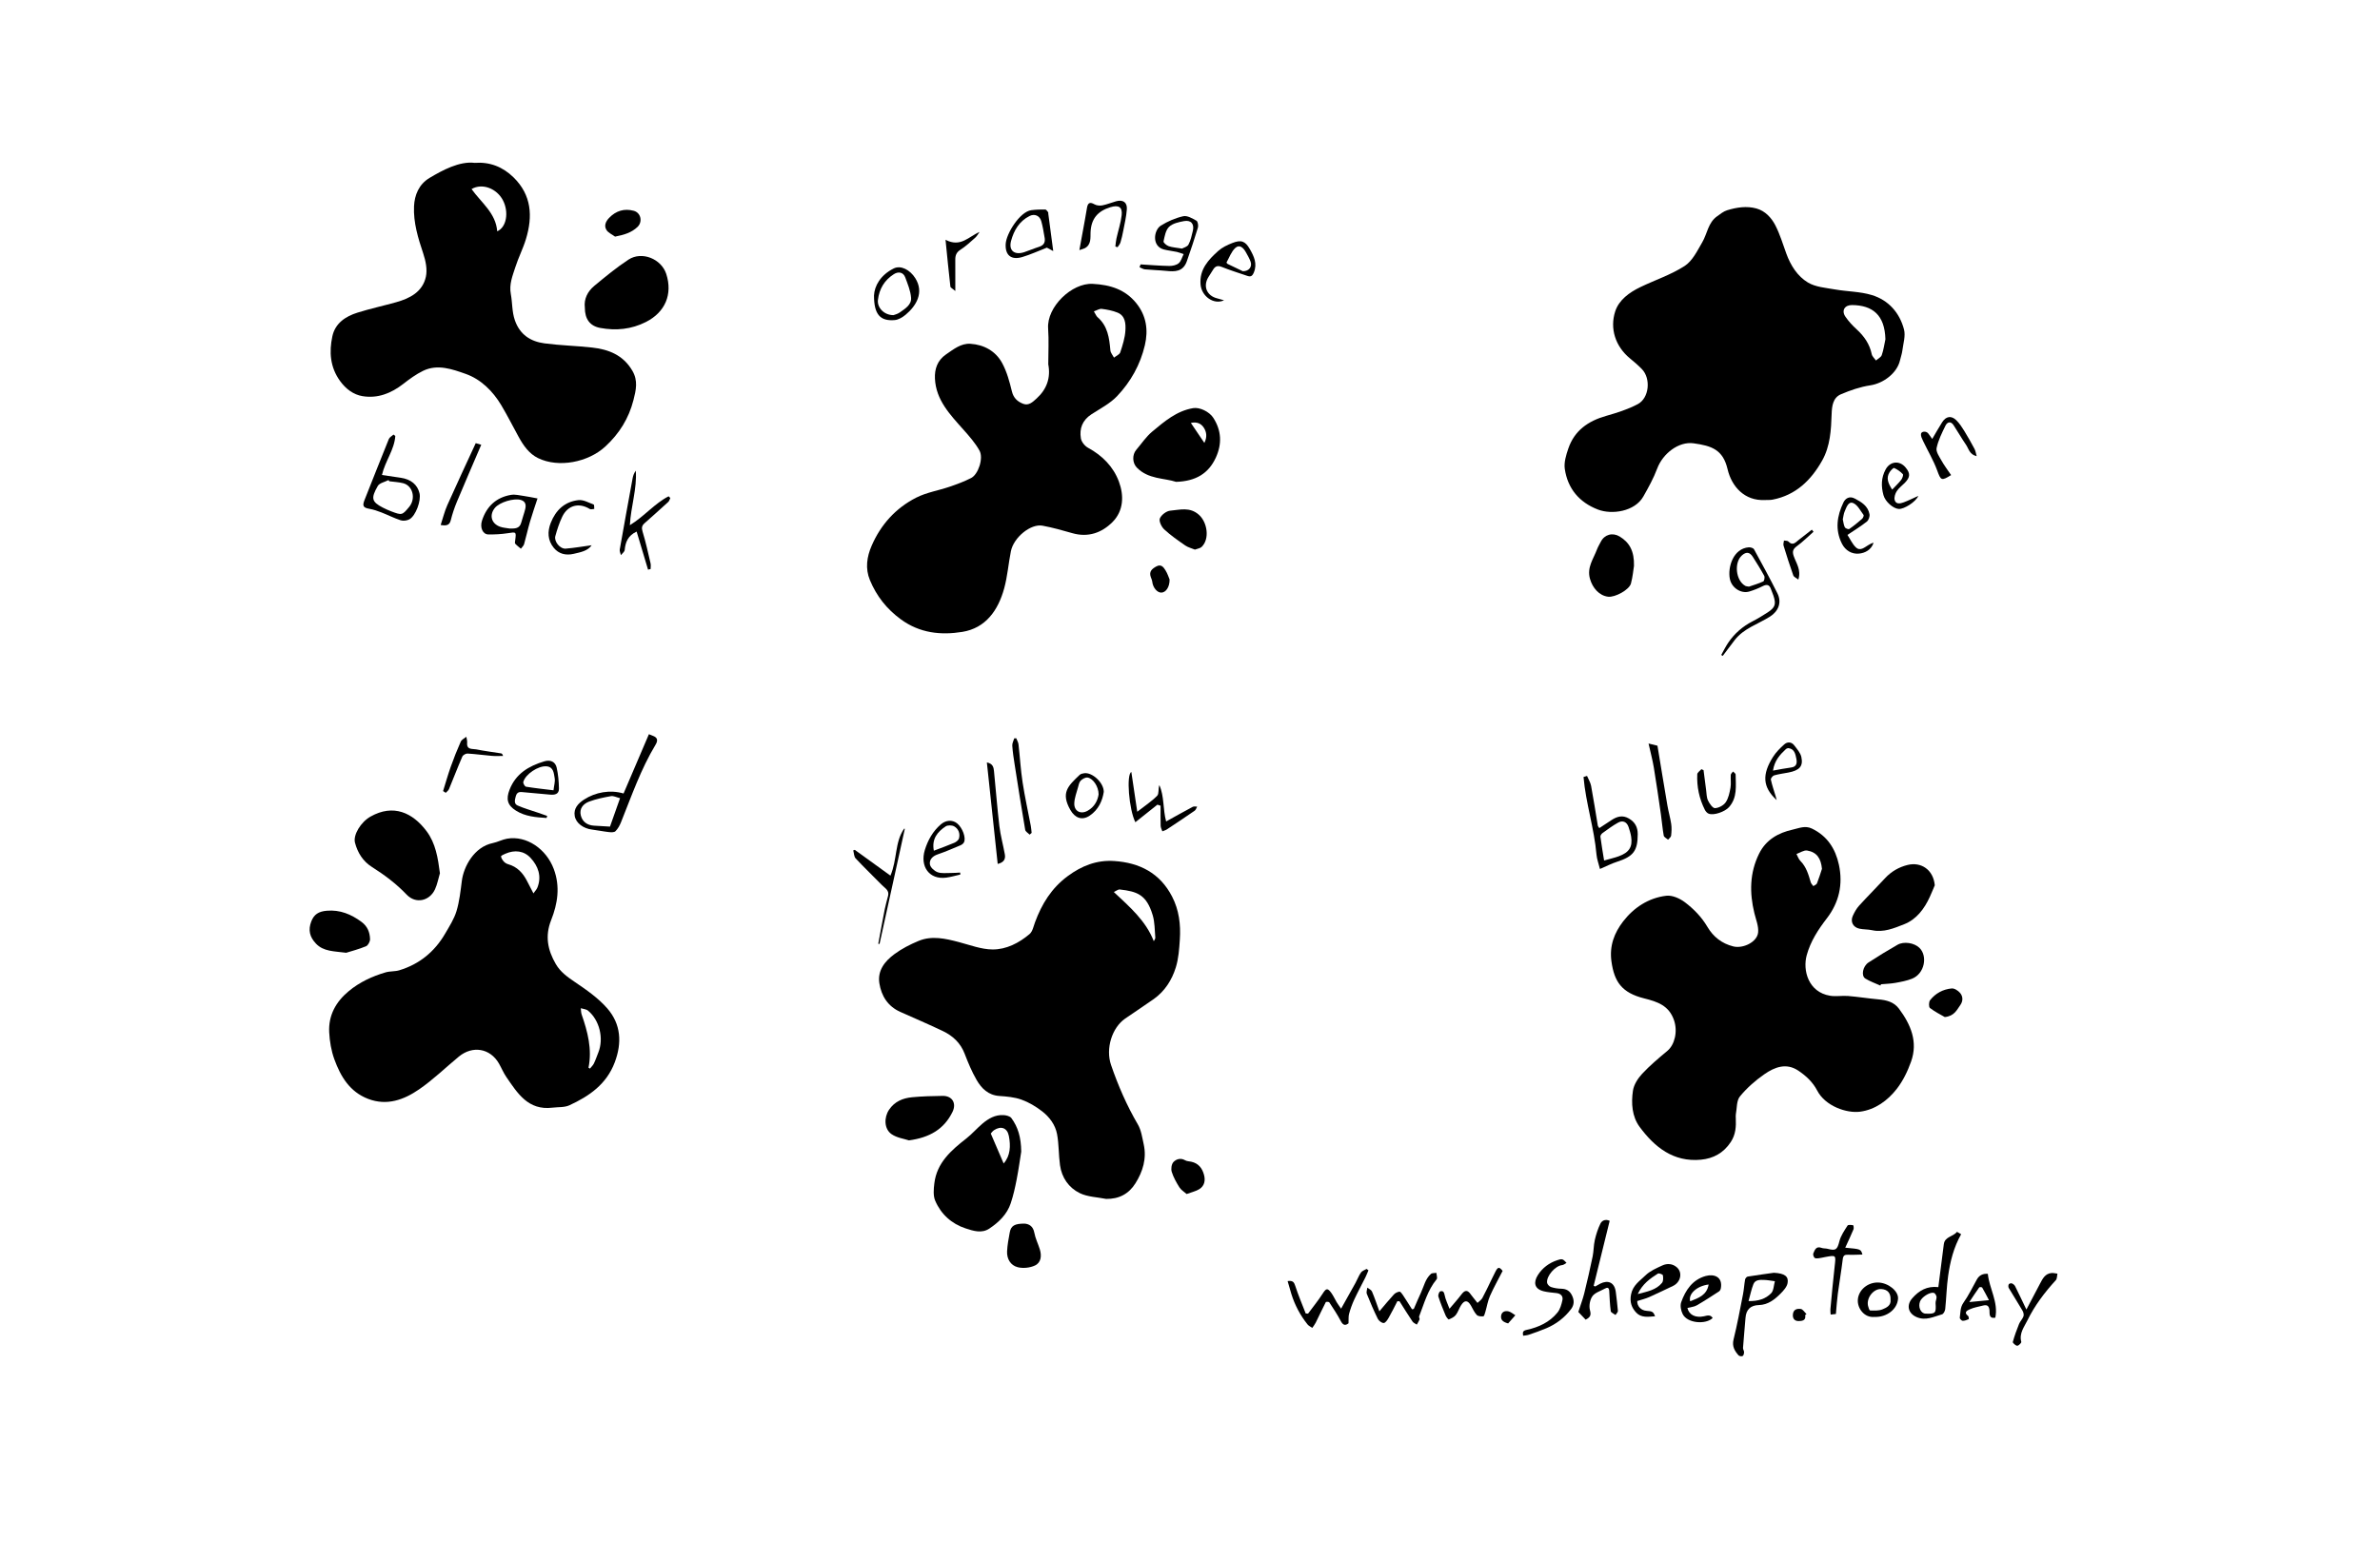 <?xml version="1.0" encoding="utf-8"?>
<!-- Generator: Adobe Illustrator 16.0.0, SVG Export Plug-In . SVG Version: 6.00 Build 0)  -->
<!DOCTYPE svg PUBLIC "-//W3C//DTD SVG 1.1//EN" "http://www.w3.org/Graphics/SVG/1.1/DTD/svg11.dtd">
<svg version="1.1" id="Layer_1" xmlns="http://www.w3.org/2000/svg" xmlns:xlink="http://www.w3.org/1999/xlink" x="0px" y="0px"
	 width="1280px" height="840px" viewBox="0 0 1280 840" enable-background="new 0 0 1280 840" xml:space="preserve">
<path fill-rule="evenodd" clip-rule="evenodd" d="M949.21,268.962c-10.96,0.551-17.902-7.241-20.101-16.605
	c-2.484-10.58-8.61-12.552-18.215-13.899c-8.16-1.146-16.627,5.581-19.617,13.552c-1.958,5.222-4.707,10.188-7.469,15.059
	c-4.604,8.113-16.91,9.896-24.406,7.017c-10.057-3.863-16.275-11.264-17.835-21.868c-0.515-3.484,0.703-7.432,1.883-10.913
	c3.305-9.744,10.716-14.868,20.35-17.604c5.812-1.648,11.701-3.508,17.007-6.314c6.194-3.276,7.136-13.778,2.252-18.825
	c-1.984-2.051-4.174-3.926-6.386-5.736c-7.973-6.519-10.977-16.203-7.976-25.377c2.01-6.144,7.598-10.17,13.478-13.009
	c7.952-3.838,16.529-6.644,23.868-11.391c4.19-2.711,6.808-8.194,9.49-12.805c2.677-4.599,3.108-10.493,7.913-13.883
	c1.731-1.22,3.47-2.672,5.433-3.271c5.124-1.563,10.503-2.403,15.729-0.959c4.719,1.304,8.104,4.971,10.236,9.14
	c2.455,4.796,4.021,10.056,5.871,15.152c2.312,6.361,5.975,12.141,11.582,15.519c4.123,2.484,9.615,2.863,14.574,3.741
	c6.577,1.164,13.471,1.094,19.79,3.011c8.977,2.725,14.964,9.473,17.341,18.517c0.913,3.469-0.412,7.559-0.883,11.346
	c-0.222,1.779-0.862,3.501-1.266,5.261c-1.578,6.872-8.879,12.385-16.021,13.46c-5.388,0.81-10.732,2.659-15.771,4.809
	c-4.283,1.828-4.833,6.354-4.971,10.502c-0.288,8.685-0.743,17.388-5.099,25.136c-5.949,10.586-14.162,18.6-26.64,21.026
	C952.008,269.013,950.592,268.901,949.21,268.962z M1014.002,182.494c-0.345-13.044-6.849-18.31-17.997-18.404
	c-3.958-0.033-5.742,3.011-3.499,6.277c1.692,2.464,3.78,4.728,5.996,6.749c4.061,3.703,7.008,7.93,8.15,13.41
	c0.256,1.231,1.496,2.259,2.286,3.38c1.071-0.957,2.687-1.723,3.104-2.911C1013.007,188.271,1013.387,185.341,1014.002,182.494z"/>
<path fill-rule="evenodd" clip-rule="evenodd" d="M933.54,601.525c0.187,4.485-0.033,8.711-2.704,12.769
	c-3.898,5.921-9.379,8.869-16.067,9.503c-14.796,1.394-24.929-6.77-32.983-17.699c-4.076-5.528-4.566-12.727-3.559-19.431
	c0.485-3.228,2.643-6.6,4.94-9.068c4.155-4.456,8.868-8.42,13.563-12.332c3.92-3.268,5.684-10.357,3.582-16.5
	c-2.706-7.909-8.921-9.955-16.005-11.725c-12.146-3.036-16.104-8.974-17.637-19.824c-1.203-8.506,1.596-15.504,6.231-21.536
	c5.726-7.448,13.698-12.73,23.283-13.863c3.184-0.375,7.242,1.436,9.96,3.491c4.769,3.607,8.997,7.931,12.14,13.263
	c3.125,5.304,7.728,8.98,13.94,10.508c5.236,1.286,12.787-2.347,13.318-7.504c0.345-3.384-1.191-6.985-2.028-10.455
	c-2.642-10.927-2.547-21.612,2.541-31.919c3.74-7.567,10.367-11.238,18.158-12.979c3.281-0.732,6.596-2.288,10.222-0.553
	c8.299,3.967,12.698,10.869,14.549,19.434c2.276,10.511,0.135,20.284-6.479,28.869c-4.657,6.045-8.753,12.31-10.815,19.797
	c-2.258,8.204,0.861,19.896,12.539,21.837c3.165,0.528,6.512-0.133,9.742,0.137c5.43,0.454,10.822,1.322,16.25,1.813
	c4.336,0.39,8.345,1.352,11.09,5.038c6.349,8.525,10.294,17.803,6.488,28.459c-1.836,5.144-4.321,10.322-7.648,14.605
	c-4.934,6.354-11.608,11.219-19.734,12.316c-7.201,0.974-18.736-2.944-23.113-11.382c-2.352-4.53-6.019-7.944-10.186-10.719
	c-6.425-4.283-12.647-1.885-18.062,1.852c-4.9,3.379-9.533,7.457-13.297,12.039c-1.879,2.29-1.571,6.39-2.204,9.682
	C933.431,600.117,933.54,600.833,933.54,601.525z M979.876,467.347c-0.534-5.649-2.757-8.946-7.938-9.849
	c-1.761-0.308-3.835,1.185-5.765,1.855c0.673,1.241,1.104,2.722,2.06,3.682c3.224,3.235,4.393,7.378,5.617,11.55
	c0.221,0.752,0.916,1.367,1.393,2.044c0.67-0.478,1.688-0.815,1.944-1.459C978.214,472.615,979.002,469.962,979.876,467.347z"/>
<path fill-rule="evenodd" clip-rule="evenodd" d="M594.9,644.89c-4.764-0.965-9.961-1.048-14.189-3.111
	c-5.884-2.871-9.684-8.282-10.621-15.012c-0.77-5.528-0.571-11.21-1.58-16.68c-0.926-5.006-4.049-9.219-8.028-12.302
	c-3.327-2.58-7.116-4.852-11.056-6.271c-3.75-1.354-7.939-1.718-11.972-1.997c-5.971-0.414-9.607-4.076-12.257-8.679
	c-2.563-4.45-4.566-9.264-6.41-14.075c-2.225-5.801-6.38-9.623-11.736-12.177c-7.536-3.592-15.216-6.88-22.842-10.279
	c-6.708-2.99-10.193-8.549-11.276-15.419c-1.083-6.886,2.991-11.89,8.069-15.646c3.926-2.906,8.422-5.211,12.95-7.095
	c7.21-3.003,14.497-1.303,21.727,0.597c5.983,1.575,12.037,3.916,18.077,3.969c7.405,0.065,14.254-3.453,19.962-8.287
	c1.617-1.369,2.123-4.149,2.937-6.354c3.636-9.841,8.857-18.35,17.555-24.789c7.581-5.615,15.685-8.762,25.011-8.145
	c13.651,0.901,24.616,6.481,31.148,19.136c3.744,7.249,4.686,15.047,4.164,23.008c-0.329,5.071-0.679,10.303-2.172,15.104
	c-2.1,6.759-5.898,12.773-11.861,17.003c-5.074,3.6-10.302,6.986-15.416,10.533c-7.018,4.865-10.58,16.08-7.561,24.898
	c3.806,11.113,8.472,21.846,14.435,32.036c1.816,3.106,2.333,7.036,3.135,10.657c1.691,7.632-0.457,14.63-4.455,21.006
	C607.114,642.136,601.874,645,594.9,644.89z M620.523,506.262c0.277-0.605,0.87-1.279,0.816-1.896
	c-0.353-4.055-0.256-8.275-1.407-12.113c-3.323-11.083-8.354-12.731-17.684-13.806c-0.939-0.109-1.999,0.829-3.202,1.372
	C607.676,487.927,616.253,495.26,620.523,506.262z"/>
<path fill-rule="evenodd" clip-rule="evenodd" d="M563.775,195.945c0-6.431,0.367-12.886-0.079-19.287
	c-0.796-11.483,12.643-24.566,23.989-23.971c9.434,0.493,17.499,3.005,23.487,10.473c5.335,6.653,6.474,14.344,4.559,22.51
	c-2.457,10.493-7.628,19.715-14.938,27.414c-3.815,4.02-9.09,6.696-13.832,9.787c-4.788,3.122-6.539,7.63-5.648,12.93
	c0.318,1.889,2.125,4.129,3.868,5.073c7.712,4.174,13.605,10.178,16.593,18.205c2.795,7.507,2.526,15.715-3.441,21.724
	c-5.72,5.758-13.093,8.445-21.574,6.001c-5.305-1.529-10.649-3.024-16.072-4.033c-6.349-1.182-15.507,6.283-17.004,13.711
	c-1.34,6.648-1.833,13.504-3.621,20.014c-3.223,11.733-9.897,21.362-22.543,23.403c-11.433,1.846-22.808,0.714-32.993-6.724
	c-7.689-5.614-13.103-12.548-16.668-21.11c-2.604-6.254-1.671-12.54,0.935-18.545c4.938-11.377,12.952-20.229,23.924-25.82
	c5.549-2.827,12.005-3.837,17.979-5.879c3.942-1.348,7.889-2.809,11.589-4.697c3.862-1.972,6.751-10.687,4.494-14.751
	c-2.261-4.066-5.452-7.676-8.568-11.188c-7.182-8.091-14.88-15.972-15.387-27.576c-0.218-4.969,1.202-9.709,5.977-12.981
	c4.084-2.797,8.074-6.029,13.108-5.703c7.254,0.47,13.535,3.893,17.046,10.334c2.549,4.675,3.987,10.06,5.264,15.289
	c0.881,3.601,3.07,5.521,6.065,6.659c2.999,1.136,5.121-0.962,7.188-2.833C562.948,209.412,565.168,203.242,563.775,195.945z
	 M588.306,167.48c0.968,1.583,1.286,2.535,1.938,3.097c5.507,4.745,6.352,11.209,6.937,17.872c0.12,1.353,1.271,2.616,1.947,3.92
	c1.168-0.942,2.987-1.671,3.378-2.868c1.258-3.824,2.533-7.791,2.756-11.762c0.201-3.588,0.008-7.868-4.25-9.596
	c-2.671-1.085-5.618-1.635-8.497-2.002C591.301,165.987,589.949,166.921,588.306,167.48z"/>
<path fill-rule="evenodd" clip-rule="evenodd" d="M297.135,595.802c-13.111,1.617-18.825-7.766-24.855-16.546
	c-1.53-2.226-2.563-4.787-3.91-7.146c-4.767-8.341-14.275-9.811-21.606-3.761c-7.12,5.875-13.783,12.4-21.357,17.604
	c-8.136,5.593-17.281,9.019-27.459,5.11c-9.862-3.787-14.756-12.03-18.109-21.219c-1.681-4.603-2.538-9.681-2.792-14.594
	c-0.471-9.098,3.612-16.415,10.541-22.146c5.838-4.828,12.596-7.971,19.811-10.079c2.359-0.689,5.005-0.407,7.354-1.116
	c10.843-3.288,19.045-10.03,24.701-19.797c2.256-3.895,4.784-7.805,6.063-12.046c1.583-5.253,2.168-10.834,2.875-16.313
	c0.983-7.629,6.6-18.221,16.64-20.271c2.632-0.539,5.103-1.921,7.74-2.368c10.418-1.773,20.989,5.497,25.038,16.269
	c3.576,9.515,2.099,18.716-1.395,27.539c-3.406,8.602-1.854,16.098,2.484,23.606c2.463,4.265,6.203,6.938,10.242,9.669
	c6.233,4.216,12.652,8.655,17.518,14.276c7.274,8.403,7.961,18.39,3.946,29c-4.465,11.806-13.745,18.153-24.385,23.058
	C303.561,595.76,300.182,595.422,297.135,595.802z M286.89,480.542c0.894-1.287,1.734-2.124,2.134-3.135
	c2.416-6.108,0.383-11.555-3.649-15.924c-3.601-3.903-8.567-4.458-13.579-2.27c-0.874,0.38-2.384,1.066-2.336,1.454
	c0.123,0.994,0.83,2.016,1.548,2.806c0.583,0.641,1.464,1.151,2.307,1.391c4.863,1.37,7.92,4.706,10.131,9.025
	C284.521,475.992,285.617,478.087,286.89,480.542z M316.503,574.304c0.262,0.16,0.522,0.321,0.783,0.482
	c0.718-0.907,1.625-1.723,2.116-2.738c0.924-1.916,1.605-3.95,2.396-5.931c3.006-7.521,0.675-17.327-5.544-22.494
	c-0.979-0.813-2.576-0.885-3.887-1.3c0.14,1.123,0.088,2.313,0.451,3.358C316.047,554.961,318.53,564.322,316.503,574.304z"/>
<path fill-rule="evenodd" clip-rule="evenodd" d="M255.293,87.606c8.063-0.602,15.026,2.068,20.879,7.785
	c9.771,9.544,10.393,21,6.699,33.175c-1.567,5.166-4.091,10.039-5.729,15.188c-1.479,4.646-3.411,9.099-2.407,14.471
	c0.866,4.625,0.56,9.415,2.18,14.073c2.691,7.737,8.439,11.394,15.914,12.391c8.439,1.126,17.001,1.304,25.473,2.236
	c8.992,0.989,16.823,3.995,21.797,12.496c3.141,5.369,1.956,10.4,0.606,15.713c-2.511,9.888-7.609,18.076-15.127,25.026
	c-9.184,8.49-25.103,11.662-36.194,6.255c-4.835-2.355-7.901-6.783-10.46-11.446c-3.111-5.666-6.021-11.45-9.328-16.999
	c-4.562-7.652-11.017-13.992-19.187-16.87c-7.089-2.497-15.073-5.406-22.831-1.65c-3.817,1.848-7.337,4.438-10.705,7.06
	c-6.504,5.066-13.766,7.925-21.914,6.576c-4.916-0.814-8.975-3.889-12.059-8.145c-5.354-7.388-5.953-15.62-4.153-24.028
	c1.502-7.024,7.053-10.718,13.482-12.737c6.868-2.156,13.931-3.682,20.87-5.623c7.417-2.074,14.156-5.582,15.942-13.654
	c0.861-3.885-0.079-8.543-1.387-12.457c-2.787-8.339-5.387-16.777-4.98-25.516c0.277-5.959,2.582-11.793,8.365-15.241
	C237.757,91.681,247.078,86.581,255.293,87.606z M253.609,101.696c5.289,7.386,13.077,12.953,13.792,22.708
	c5.008-2.116,6.38-10.239,3.116-16.61C267.248,101.419,259.398,98.308,253.609,101.696z"/>
<path fill-rule="evenodd" clip-rule="evenodd" d="M549.231,619.474c-0.612,3.788-1.377,9.409-2.458,14.972
	c-0.835,4.306-1.798,8.62-3.179,12.772c-1.988,5.969-6.359,10.168-11.458,13.596c-4.188,2.815-8.729,1.252-12.743-0.042
	c-7.547-2.435-13.295-7.613-16.425-14.914c-1.156-2.697-0.835-6.262-0.464-9.341c1.334-11.064,8.997-17.729,17.131-24.085
	c3.101-2.423,5.706-5.465,8.713-8.02c3.253-2.761,6.934-4.879,11.39-4.606c1.463,0.089,3.455,0.582,4.211,1.614
	C547.434,606.19,549.161,611.66,549.231,619.474z M539.771,625.822c3.628-4.11,3.863-9.412,2.799-14.828
	c-0.852-4.335-4.225-5.538-7.943-3.091c-0.827,0.546-1.424,1.442-1.774,1.811C535.25,615.3,537.518,620.577,539.771,625.822z"/>
<path fill-rule="evenodd" clip-rule="evenodd" d="M236.598,469.707c-0.857,2.885-1.394,5.919-2.636,8.625
	c-2.929,6.381-10.386,7.989-15.224,2.918c-5.584-5.858-11.899-10.605-18.669-14.883c-4.855-3.068-7.707-7.615-9.146-13.06
	c-1.111-4.204,3.129-11.137,8.371-14.087c12.272-6.912,22.638-2.077,30.088,7.828C234.337,453.64,235.519,461.502,236.598,469.707z"
	/>
<path fill-rule="evenodd" clip-rule="evenodd" d="M314.536,165.436c-0.558-4.591,1.459-8.668,5.118-11.699
	c5.941-4.922,11.925-9.875,18.364-14.091c7.17-4.694,17.665-0.412,20.296,7.691c3.553,10.943-0.569,20.609-10.913,25.85
	c-7.811,3.957-16.04,4.769-24.508,3.224C317.274,175.386,314.536,171.659,314.536,165.436z"/>
<path fill-rule="evenodd" clip-rule="evenodd" d="M632.515,259.186c-6.384-2.11-14.948-1.334-21.114-7.672
	c-2.426-2.49-2.575-6.904-0.284-9.582c2.817-3.291,5.267-7.026,8.548-9.763c6.551-5.465,13.127-11.139,22.019-12.638
	c3.528-0.594,8.727,1.909,10.861,5.233c4.402,6.854,4.708,14.004,1.378,21.313C650.002,254.685,643.125,258.847,632.515,259.186z
	 M640.468,227.486c2.481,3.674,4.779,7.079,7.255,10.749c1.565-3.105,1.247-5.854-0.343-8.254
	C645.951,227.821,643.717,226.768,640.468,227.486z"/>
<path fill-rule="evenodd" clip-rule="evenodd" d="M1040.553,476.182c-0.639,1.503-1.599,3.887-2.663,6.225
	c-2.944,6.471-7.22,12.153-13.811,14.742c-5.374,2.113-11.061,4.567-17.296,3.196c-2.196-0.486-4.535-0.335-6.735-0.808
	c-3.475-0.744-5.021-3.753-3.559-6.957c0.881-1.934,1.967-3.885,3.384-5.443c4.556-5.013,9.366-9.792,13.961-14.772
	c3.342-3.62,7.481-5.973,12.113-7.112C1033.18,463.476,1039.774,467.772,1040.553,476.182z"/>
<path fill-rule="evenodd" clip-rule="evenodd" d="M488.847,613.399c-2.53-0.849-6.454-1.341-9.342-3.333
	c-4.069-2.809-4.136-9.009-1.357-13.142c2.989-4.448,7.396-6.233,12.328-6.719c5.471-0.54,10.993-0.65,16.495-0.733
	c5.155-0.079,7.57,3.962,5.296,8.622C507.735,607.377,499.989,611.897,488.847,613.399z"/>
<path fill-rule="evenodd" clip-rule="evenodd" d="M878.782,304.372c-0.346,2.125-0.667,5.889-1.63,9.481
	c-0.923,3.428-8.564,7.566-12.288,7.118c-4.808-0.578-8.364-4.723-9.751-9.621c-1.731-6.125,1.814-10.623,3.709-15.667
	c0.555-1.479,1.391-2.853,2.111-4.267c2.013-3.946,6.354-5.119,10.148-2.824C876.431,291.827,878.98,296.552,878.782,304.372z"/>
<path fill-rule="evenodd" clip-rule="evenodd" d="M186.182,512.489c-6.617-0.871-12.164-0.634-16.234-4.906
	c-3.354-3.522-4.343-7.291-2.523-11.974c1.464-3.768,3.909-5.344,8.297-5.728c7.146-0.62,13.129,1.885,18.727,6.012
	c3.192,2.353,4.466,5.607,4.567,9.262c0.034,1.3-1.063,3.367-2.167,3.827C193.044,510.569,189.008,511.601,186.182,512.489z"/>
<path fill-rule="evenodd" clip-rule="evenodd" d="M1011.304,530.131c-2.715-1.233-5.593-2.21-8.101-3.776
	c-2.37-1.483-1.392-6.615,1.713-8.643c5.1-3.328,10.305-6.505,15.595-9.525c3.417-1.954,8.983-1.05,11.765,1.627
	c4.565,4.396,2.848,13.959-3.999,16.643c-2.807,1.1-5.854,1.677-8.844,2.211c-2.566,0.459-5.206,0.521-7.813,0.76
	C1011.514,529.662,1011.408,529.897,1011.304,530.131z"/>
<path fill-rule="evenodd" clip-rule="evenodd" d="M335.362,426.812c4.509-10.55,9.05-21.175,13.63-31.886
	c0.86,0.345,1.445,0.599,2.043,0.82c2.608,0.957,2.966,2.453,1.525,4.843c-7.905,13.116-12.891,27.544-18.563,41.664
	c-0.705,1.752-1.675,3.544-2.987,4.85c-0.691,0.689-2.411,0.596-3.624,0.461c-3.027-0.336-6.02-0.979-9.044-1.347
	c-4.458-0.543-8.594-3.356-9.253-7.332c-0.662-3.999,1.766-6.694,5.076-8.832C320.259,426.11,328.098,424.684,335.362,426.812z
	 M333.472,429.342c-1.927-0.471-3.5-1.343-4.877-1.102c-3.971,0.703-7.984,1.528-11.748,2.929c-3.182,1.184-5.431,3.809-4.458,7.536
	c0.874,3.336,3.432,5.163,6.948,5.407c2.714,0.19,5.431,0.324,8.724,0.516C329.756,439.839,331.477,434.977,333.472,429.342z"/>
<path fill-rule="evenodd" clip-rule="evenodd" d="M642.638,295.633c-1.763-0.733-3.693-1.186-5.209-2.236
	c-3.9-2.704-7.842-5.433-11.307-8.647c-1.464-1.361-2.933-4.447-2.331-5.883c0.797-1.903,3.531-3.999,5.589-4.174
	c5.171-0.44,10.51-2.169,15.427,2.22c4.561,4.072,5.88,13.044,1.44,17.283C645.45,294.956,644.055,295.093,642.638,295.633z"/>
<path fill-rule="evenodd" clip-rule="evenodd" d="M551.136,658.18c2.116,0.225,4.466,1.18,5.147,4.935
	c0.555,3.048,2.026,5.919,2.95,8.909c1.074,3.475,0.701,7.146-2.652,8.696c-2.698,1.247-6.396,1.637-9.261,0.899
	c-3.846-0.992-5.903-4.497-5.694-8.613c0.172-3.367,0.805-6.726,1.422-10.055C543.719,659.332,545.604,658.136,551.136,658.18z"/>
<path fill-rule="evenodd" clip-rule="evenodd" d="M212.595,234.521c-0.497,7.442-5.456,13.468-7.175,20.976
	c3.484,0.514,6.807,1,10.127,1.494c5.47,0.813,8.937,3.672,10.063,8.292c0.971,3.981-2.01,12.19-5.452,14.066
	c-1.297,0.706-3.294,0.958-4.678,0.51c-3.536-1.146-6.878-2.878-10.355-4.227c-2.082-0.807-4.235-1.547-6.424-1.933
	c-3.342-0.589-3.933-1.535-2.643-4.768c4.351-10.915,8.625-21.861,13.048-32.748c0.401-0.989,1.662-1.63,2.523-2.433
	C211.952,234.008,212.273,234.265,212.595,234.521z M209.405,258.874c-0.159-0.213-0.317-0.425-0.477-0.637
	c-1.97,1.028-4.828,1.547-5.756,3.171c-3.75,6.563-3.346,8.486,2.667,11.596c1.495,0.773,3.04,1.47,4.614,2.064
	c5.708,2.156,5.881,2.091,9.618-2.425c3.687-4.456,1.96-11.427-3.273-12.737C214.397,259.303,211.873,259.202,209.405,258.874z"/>
<path fill-rule="evenodd" clip-rule="evenodd" d="M860.479,467.419c-0.704-2.855-1.645-5.276-1.859-7.766
	c-1.222-14.07-5.762-27.657-6.978-41.721c0.63-0.189,1.263-0.376,1.895-0.566c0.748,1.789,1.839,3.514,2.187,5.376
	c1.33,7.115,2.416,14.274,3.614,21.416c0.054,0.304,0.343,0.566,0.788,1.272c2.244-1.478,4.435-2.938,6.646-4.367
	c2.938-1.901,5.894-2.757,9.255-0.801c3.309,1.923,4.774,4.66,4.766,8.417c-0.017,9.026-2.347,12.046-11.245,14.9
	C866.671,464.501,863.956,465.927,860.479,467.419z M862.713,462.862c3.342-0.953,5.652-1.466,7.856-2.268
	c5.623-2.043,7.536-5.059,6.692-10.528c-0.274-1.765-0.82-3.505-1.389-5.206c-0.901-2.696-3.051-3.784-5.574-2.405
	c-2.955,1.613-5.677,3.668-8.424,5.636c-0.576,0.412-1.23,1.339-1.152,1.938C861.266,454.205,861.989,458.356,862.713,462.862z"/>
<path fill-rule="evenodd" clip-rule="evenodd" d="M289.088,268.111c-1.316,4.038-2.799,8.244-4.051,12.518
	c-1.171,3.998-2.034,8.083-3.181,12.087c-0.259,0.902-1.134,1.625-1.726,2.433c-1.026-0.883-2.13-1.695-3.034-2.687
	c-0.287-0.315-0.104-1.121-0.032-1.688c0.62-4.854,0.652-4.682-4.166-3.943c-3.364,0.517-6.814,0.685-10.22,0.646
	c-3.1-0.035-4.653-3.773-3.447-7.468c2.506-7.676,7.637-12.463,15.6-13.818c2.154-0.367,4.499,0.252,6.737,0.561
	C283.809,267.06,286.023,267.547,289.088,268.111z M274.184,284.309c2.736,0.008,5.304,0.126,6.184-3.335
	c0.608-2.396,1.526-4.716,2.099-7.121c0.508-2.132,0.314-4.105-2.294-4.912c-3.752-1.161-11.563,1.2-14.052,4.296
	c-3.085,3.837-1.912,8.358,2.766,10.069C270.55,283.916,272.412,283.99,274.184,284.309z"/>
<path fill-rule="evenodd" clip-rule="evenodd" d="M925.705,352.307c1.235-2.192,2.33-4.48,3.737-6.559
	c3.385-4.998,7.813-8.84,13.219-11.603c2.71-1.387,5.323-2.994,7.886-4.65c4.197-2.712,4.771-4.454,3.221-9.146
	c-0.389-1.177-0.928-2.305-1.328-3.479c-0.834-2.449-2.251-2.681-4.46-1.564c-2.287,1.155-4.698,2.132-7.15,2.865
	c-4.413,1.319-9.531-1.896-10.494-6.814c-1.221-6.213,1.786-16.288,10.156-16.96c0.943-0.077,2.471,0.375,2.849,1.064
	c4.304,7.824,8.559,15.679,12.569,23.656c2.493,4.964,0.58,9.702-4.087,12.623c-6.391,3.999-13.965,6.255-18.844,12.516
	c-2.193,2.819-4.312,5.698-6.463,8.55C926.245,352.638,925.975,352.473,925.705,352.307z M940.602,315.551
	c2.438-0.844,5.164-1.613,7.696-2.798c0.558-0.261,0.928-2.263,0.531-3.004c-1.875-3.489-4.001-6.848-6.126-10.196
	c-1.678-2.646-3.543-2.863-5.845-0.833c-4.389,3.876-3.343,13.594,1.79,16.409C939.125,315.387,939.746,315.374,940.602,315.551z"/>
<path fill-rule="evenodd" clip-rule="evenodd" d="M348.527,306.413c-2.028-6.775-4.058-13.55-6.134-20.482
	c-4.625,2.152-6.041,5.635-6.427,9.923c-0.088,0.966-1.326,1.83-2.034,2.741c-0.224-1.009-0.785-2.076-0.621-3.017
	c2.245-12.803,4.578-25.591,6.931-38.375c0.258-1.402,0.771-2.756,1.694-4.049c0.72,9.712-2.617,19.028-3.188,29.351
	c7.824-4.813,13.309-11.691,20.839-15.547c0.305,0.307,0.609,0.614,0.914,0.92c-0.358,0.712-0.549,1.603-1.098,2.107
	c-4.211,3.864-8.481,7.669-12.76,11.458c-1.451,1.286-1.676,2.477-1.059,4.504c1.709,5.6,2.953,11.346,4.295,17.055
	c0.229,0.972,0.031,2.045,0.031,3.072C349.45,306.186,348.989,306.299,348.527,306.413z"/>
<path fill-rule="evenodd" clip-rule="evenodd" d="M293.961,439.985c-5.717-0.359-11.443-0.773-16.507-3.967
	c-4.638-2.922-5.353-6.222-3.415-11.214c3.378-8.7,10.386-12.767,18.675-15.281c3.324-1.007,5.966,0.205,6.679,3.4
	c0.822,3.668,1.158,7.499,1.215,11.266c0.047,3.09-2.335,3.478-4.898,3.228c-4.983-0.486-9.974-0.897-14.96-1.36
	c-1.847-0.173-2.848,0.344-3.402,2.406c-0.537,1.993-0.953,3.933,1.031,4.811c3.561,1.573,7.354,2.622,11.046,3.898
	c1.623,0.56,3.243,1.135,4.862,1.702C294.178,439.242,294.069,439.614,293.961,439.985z M297.675,425.089
	c0.292-2.612,0.974-4.687,0.629-6.572c-0.476-2.601-0.536-5.989-4.385-6.315c-4.437-0.374-11.335,4.217-12.481,8.415
	c-0.192,0.702,0.81,2.44,1.451,2.546C287.667,423.952,292.493,424.453,297.675,425.089z"/>
<path fill-rule="evenodd" clip-rule="evenodd" d="M658.313,161.526c-5.619,2.609-12.161-2.253-12.647-8.596
	c-0.618-8.049,4.216-13.189,9.506-17.943c2.12-1.905,4.919-3.231,7.616-4.284c4.67-1.823,6.914-1.087,9.379,3.254
	c2.19,3.86,4.184,7.84,2.142,12.679c-0.89,2.107-1.838,2.322-3.584,1.722c-4.567-1.566-9.193-2.98-13.661-4.789
	c-2.339-0.948-3.604-0.284-4.732,1.628c-0.746,1.265-1.57,2.482-2.354,3.723c-3.136,4.962-1.002,10.202,4.694,11.575
	C655.756,160.756,656.823,161.101,658.313,161.526z M668.398,145.882c3.486,0.072,5.145-2.58,4.168-5.194
	c-0.663-1.773-1.626-3.445-2.565-5.1c-1.295-2.279-3.36-4.348-5.675-2.183c-2.117,1.98-3.186,5.089-4.662,7.731
	c-0.075,0.136,0.274,0.68,0.535,0.809C663.223,143.428,666.269,144.867,668.398,145.882z"/>
<path fill-rule="evenodd" clip-rule="evenodd" d="M613.436,142.217c5.141,0.305,10.278,0.751,15.422,0.835
	c1.716,0.028,3.831-0.417,5.066-1.466c1.316-1.121,1.804-3.211,2.656-4.88c-1.204-0.407-2.381-0.93-3.614-1.197
	c-2.307-0.503-4.679-0.72-6.963-1.299c-6.714-1.701-5.514-10.472-1.661-12.871c3.672-2.286,7.857-4.092,12.058-5.04
	c2.102-0.474,4.886,1.184,7.059,2.411c0.759,0.428,1.126,2.612,0.792,3.729c-1.815,6.048-3.848,12.034-5.922,18.001
	c-2.036,5.857-6.482,5.75-11.132,5.273c-3.804-0.389-7.64-0.46-11.445-0.826c-1.002-0.096-1.948-0.761-2.92-1.164
	C613.034,143.223,613.234,142.72,613.436,142.217z M635.712,133.712c0.857-0.494,2.826-0.954,3.46-2.134
	c1.195-2.222,1.728-4.832,2.34-7.329c0.919-3.771-0.946-6.033-4.759-5.318c-2.815,0.528-6.117,1.241-8.017,3.091
	c-1.834,1.785-2.375,5.081-2.967,7.824c-0.144,0.658,1.617,2.175,2.752,2.563C630.521,133.091,632.717,133.209,635.712,133.712z"/>
<path fill-rule="evenodd" clip-rule="evenodd" d="M638.184,642.252c-1.358-1.214-2.979-2.156-3.863-3.565
	c-1.655-2.634-3.23-5.43-4.146-8.373c-0.488-1.569-0.125-4.158,0.93-5.27c1.464-1.543,3.839-2.372,6.271-0.944
	c0.921,0.541,2.165,0.539,3.264,0.772c3.898,0.827,5.954,3.485,6.912,7.119c0.803,3.031,0.218,5.884-2.496,7.611
	C643.238,640.761,640.971,641.215,638.184,642.252z"/>
<path fill-rule="evenodd" clip-rule="evenodd" d="M622.473,432.824c-3.938,3.137-7.877,6.273-11.857,9.444
	c-3.456-6.825-4.952-25.771-2.16-27.01c1.018,6.848,2.031,13.678,3.176,21.382c4.098-3.197,7.739-5.586,10.725-8.618
	c1.04-1.058,0.469-3.705,1.161-5.741c2.717,6.063,1.843,12.952,3.651,19.568c5.033-2.785,9.652-5.386,14.334-7.872
	c0.621-0.333,1.558-0.08,2.348-0.101c-0.436,0.746-0.69,1.748-1.333,2.193c-4.923,3.407-9.912,6.729-14.91,10.027
	c-0.737,0.485-1.646,0.72-2.475,1.069c-0.319-0.974-0.882-1.937-0.911-2.917c-0.112-3.615-0.045-7.238-0.045-10.857
	C623.609,433.203,623.041,433.015,622.473,432.824z"/>
<path fill-rule="evenodd" clip-rule="evenodd" d="M470.05,158.947c0.25-5.088,3.402-10.954,10.582-14.536
	c3.867-1.93,8.827,0.77,11.629,5.223c4.847,7.704,0.552,14.856-5.192,19.655c-1.649,1.377-3.852,2.706-5.901,2.88
	C473.517,172.816,470.05,169.32,470.05,158.947z M480.528,169.508c0.538-0.218,2.148-0.559,3.378-1.434
	c2.818-2.006,6.377-4.077,6.09-7.906c-0.28-3.715-1.824-7.387-3.139-10.956c-1.017-2.761-3.627-3.33-6.125-1.74
	c-5.096,3.245-7.856,7.923-8.569,13.87C471.678,165.384,475.395,169.537,480.528,169.508z"/>
<path fill-rule="evenodd" clip-rule="evenodd" d="M1049.326,255.55c-5.309,3.301-5.496,2.879-7.513-2.583
	c-2.009-5.445-5.041-10.511-7.553-15.775c-0.564-1.185-1.274-2.561-1.133-3.754c0.18-1.514,2.804-1.674,3.878-0.325
	c0.764,0.959,1.442,1.985,2.172,2.997c1.876-3.176,3.53-6.167,5.372-9.035c2.064-3.214,4.914-3.655,7.611-0.999
	c1.673,1.65,3.004,3.697,4.252,5.713c1.956,3.169,3.773,6.429,5.525,9.717c0.546,1.026,0.692,2.267,1.154,3.863
	c-3.873-0.823-4.286-4.015-5.761-6.151c-2.367-3.429-4.405-7.083-6.707-10.561c-1.478-2.237-3.361-1.666-4.31,0.281
	c-1.898,3.896-3.903,7.887-4.784,12.067c-0.419,1.988,1.438,4.611,2.631,6.744C1045.635,250.381,1047.483,252.804,1049.326,255.55z"
	/>
<path fill-rule="evenodd" clip-rule="evenodd" d="M472.345,507.646c1.158-6.213,2.273-12.435,3.495-18.634
	c0.48-2.433,1.214-4.813,1.802-7.223c0.701-2.882-1.696-4.055-3.236-5.625c-4.726-4.828-9.612-9.499-14.223-14.433
	c-0.918-0.985-0.889-2.854-1.295-4.315c0.281-0.094,0.561-0.189,0.842-0.282c6.271,4.535,12.542,9.072,19.167,13.863
	c3.719-8.757,2.268-17.941,7.308-25.205c0.08-0.115,0.618,0.088,0.416,0.054c-4.539,20.67-9.066,41.285-13.593,61.898
	C472.8,507.712,472.573,507.68,472.345,507.646z"/>
<path fill-rule="evenodd" clip-rule="evenodd" d="M566.449,135.048c-1.795-0.966-2.834-1.524-3.416-1.838
	c-4.594,1.782-8.807,3.727-13.208,5.042c-5.973,1.785-9.263-0.943-8.956-6.974c0.289-5.694,7.68-17.415,13.76-18.224
	c2.49-0.331,5.026-0.396,7.54-0.365c0.529,0.006,1.072,0.94,1.556,1.493c0.12,0.134,0.019,0.448,0.047,0.677
	C564.622,121.291,565.476,127.722,566.449,135.048z M561.864,128.158c-0.289-1.667-0.548-3.338-0.877-4.998
	c-0.288-1.436-0.578-2.88-1.002-4.279c-0.873-2.884-3.559-4.041-6.225-2.717c-5.578,2.77-8.46,7.775-9.983,13.379
	c-1.426,5.253,1.814,7.82,7.062,6.101c2.669-0.875,5.253-2.016,7.931-2.865C561.116,132.033,562.2,130.669,561.864,128.158z"/>
<path fill-rule="evenodd" clip-rule="evenodd" d="M580.499,134.527c1.104-6.02,2.047-11.119,2.97-16.222
	c0.405-2.226,0.741-4.462,1.155-6.685c0.498-2.69,1.685-3.016,4.016-1.71c1.162,0.65,2.87,0.819,4.203,0.558
	c2.528-0.496,4.946-1.521,7.442-2.214c3.605-1.002,5.996,0.557,5.747,4.264c-0.261,3.917-1.21,7.793-1.945,11.671
	c-0.396,2.105-0.877,4.205-1.504,6.251c-0.279,0.911-1.011,1.684-1.538,2.52c-0.398-0.12-0.797-0.239-1.197-0.359
	c0.188-1.445,0.277-2.913,0.591-4.332c0.921-4.182,2.326-8.299,2.804-12.526c0.504-4.468-1.715-5.635-6.112-4.275
	c-6.741,2.084-10.323,6.166-10.621,13.51c-0.112,2.863,0.458,6.653-3.101,8.537C582.849,133.81,582.205,133.942,580.499,134.527z"/>
<path fill-rule="evenodd" clip-rule="evenodd" d="M993.592,287.732c1.525,2.332,2.644,4.91,4.52,6.684
	c2.345,2.218,4.598,0.023,6.709-1.208c0.886-0.517,1.758-1.054,2.829-1.276c-1.261,3.885-4.643,5.551-7.884,5.856
	c-3.782,0.357-7.292-1.653-9.151-5.354c-3.78-7.519-2.643-15.025,0.836-22.207c0.939-1.939,3.034-3.622,5.978-2.111
	c3.731,1.915,7.197,4.043,8.018,8.469c0.228,1.226-0.457,3.199-1.412,3.959C1000.877,283.05,997.405,285.158,993.592,287.732z
	 M991.08,279.345c0.341,1.477,0.461,3,1.093,4.265c0.301,0.598,1.95,1.23,2.366,0.944c2.419-1.659,4.7-3.533,6.912-5.465
	c0.521-0.455,1.053-1.757,0.806-2.092c-1.713-2.307-3.232-5.426-5.593-6.403c-2.599-1.075-3.636,2.34-4.557,4.458
	C991.534,276.364,991.413,277.874,991.08,279.345z"/>
<path fill-rule="evenodd" clip-rule="evenodd" d="M886.614,399.935c2.266,0.555,3.573,0.876,4.792,1.175
	c1.784,10.759,3.525,21.486,5.359,32.201c0.571,3.337,1.55,6.606,2.041,9.949c0.301,2.044,0.185,4.191-0.054,6.254
	c-0.091,0.77-1.069,1.434-1.641,2.145c-0.806-0.718-2.169-1.329-2.323-2.167c-0.691-3.78-0.979-7.633-1.528-11.442
	c-1.217-8.397-2.415-16.8-3.806-25.171C888.779,408.806,887.697,404.798,886.614,399.935z"/>
<path fill-rule="evenodd" clip-rule="evenodd" d="M516.477,470.418c-2.513,0.56-5.001,1.305-7.544,1.65
	c-9.205,1.253-14.263-6.063-11.529-14.908c1.604-5.188,4.27-10.021,8.57-13.715c2.685-2.307,6.119-2.643,8.716-0.605
	c2.962,2.319,5.053,8.026,3.686,10.354c-0.376,0.64-1.122,1.194-1.825,1.487c-4.062,1.697-8.103,3.473-12.265,4.883
	c-2.79,0.945-4.568,2.887-4.156,5.42c0.265,1.617,2.378,3.525,4.088,4.16c2.087,0.775,4.619,0.412,6.958,0.433
	c1.741,0.013,3.483-0.15,5.225-0.23C516.425,469.702,516.451,470.06,516.477,470.418z M502.236,457.582
	c3.732-1.422,7.411-2.722,10.991-4.253c1.028-0.44,2.285-1.42,2.541-2.391c0.691-2.62-0.288-5.123-2.579-6.437
	c-1.185-0.681-3.494-0.724-4.592,0.004C504.188,447.433,501.01,451.248,502.236,457.582z"/>
<path fill-rule="evenodd" clip-rule="evenodd" d="M330.79,127.274c-1.582-1.172-3.663-2.033-4.628-3.587
	c-1.393-2.238-0.431-4.543,1.427-6.482c3.703-3.864,8.199-5.182,13.239-3.828c3.863,1.037,4.908,5.929,2.035,8.681
	C339.682,125.106,335.719,126.322,330.79,127.274z"/>
<path fill-rule="evenodd" clip-rule="evenodd" d="M1045.938,547.068c-2.158-1.264-5.281-2.797-7.984-4.875
	c-0.692-0.532-0.654-3.252,0.065-4.175c2.892-3.719,6.971-5.893,11.615-6.339c1.453-0.142,3.468,1.168,4.525,2.408
	c1.62,1.899,1.639,4.425,0.126,6.524C1052.419,543.2,1051.104,546.542,1045.938,547.068z"/>
<path fill-rule="evenodd" clip-rule="evenodd" d="M318.198,293.28c-2.071,3.083-5.981,3.765-9.712,4.631
	c-4.108,0.954-7.947,0.085-10.665-3.238c-3.303-4.041-3.489-8.694-1.606-13.475c2.702-6.86,7.563-11.402,14.933-12.191
	c2.616-0.279,5.48,1.39,8.149,2.383c0.349,0.13,0.22,1.543,0.311,2.361c-0.813,0.032-1.834,0.395-2.407,0.04
	c-5.777-3.584-11.831-2.079-14.808,4.126c-1.593,3.321-2.749,6.893-3.729,10.455c-0.798,2.902,2.559,6.981,5.586,6.736
	C308.922,294.729,313.558,293.912,318.198,293.28z"/>
<path fill-rule="evenodd" clip-rule="evenodd" d="M1031.689,266.742c-1.323,3.235-7.727,7.222-10.535,7.021
	c-2.994-0.215-7.231-3.896-8.196-7.417c-1.293-4.714-1.284-9.331,1.159-13.83c2.395-4.411,7.447-5.01,10.727-1.076
	c2.638,3.166,2.54,5.261-0.418,8.289c-1.449,1.484-3.225,2.748-4.315,4.455c-0.851,1.333-1.513,3.371-1.123,4.783
	c0.669,2.422,3.02,1.914,4.806,1.255C1026.34,269.285,1028.775,268.045,1031.689,266.742z M1017.641,263.352
	c1.833-1.942,3.5-3.488,4.868-5.266c0.627-0.815,1.251-2.632,0.862-3.052c-1.287-1.384-2.948-2.544-4.676-3.314
	c-0.414-0.183-1.863,1.352-2.472,2.324C1014.375,257.003,1015.312,259.773,1017.641,263.352z"/>
<path fill-rule="evenodd" clip-rule="evenodd" d="M536.575,464.702c-1.951-18.287-3.863-36.206-5.825-54.6
	c3.297,0.649,3.633,2.735,3.829,4.644c1.002,9.842,1.719,19.719,2.89,29.541c0.612,5.118,2.024,10.14,2.942,15.228
	C540.853,461.952,540.081,463.867,536.575,464.702z"/>
<path fill-rule="evenodd" clip-rule="evenodd" d="M258.819,239.229c-4.421,10.325-8.832,20.456-13.085,30.652
	c-1.334,3.2-2.45,6.527-3.285,9.889c-0.669,2.696-2.216,3.182-5.457,2.624c1.211-3.667,2.09-7.336,3.6-10.726
	c4.912-11.039,10.052-21.975,15.26-33.288C256.782,238.648,257.861,238.957,258.819,239.229z"/>
<path fill-rule="evenodd" clip-rule="evenodd" d="M593.629,425.944c-0.731,4.777-2.844,9.594-7.542,12.768
	c-4.093,2.767-7.936,1.341-10.432-3.053c-5.273-9.281-1.25-12.887,4.989-18.846c0.593-0.566,1.641-0.795,2.511-0.908
	C587.415,415.359,593.621,420.927,593.629,425.944z M590.845,427.317c0.021-4.211-2.94-8.561-5.881-9.072
	c-1.148-0.199-2.819,0.73-3.74,1.656c-0.849,0.855-1.115,2.365-1.459,3.633c-0.762,2.813-1.875,5.638-1.994,8.494
	c-0.18,4.272,3.364,6.157,7.074,4.132C588.808,433.995,590.38,430.386,590.845,427.317z"/>
<path fill-rule="evenodd" clip-rule="evenodd" d="M553.75,448.943c-0.824-0.858-2.217-1.622-2.385-2.594
	c-1.987-11.587-3.811-23.206-5.629-34.823c-0.543-3.471-1.082-6.957-1.324-10.455c-0.088-1.281,0.693-2.623,1.076-3.938
	c0.355-0.003,0.713-0.01,1.068-0.013c0.418,1.093,1.083,2.154,1.209,3.277c0.775,6.772,1.158,13.604,2.189,20.337
	c1.208,7.91,2.958,15.74,4.443,23.609c0.229,1.208,0.289,2.45,0.43,3.674C554.467,448.328,554.107,448.634,553.75,448.943z"/>
<path fill-rule="evenodd" clip-rule="evenodd" d="M916.194,414.253c0.461,3.565,0.899,7.138,1.385,10.705
	c0.261,1.902,0.217,3.98,1.014,5.64c0.804,1.676,2.521,4.146,3.757,4.1c2.008-0.075,4.606-1.466,5.749-3.13
	c1.5-2.188,2.095-5.131,2.584-7.839c0.401-2.238,0.002-4.619,0.153-6.92c0.04-0.631,0.785-1.212,1.207-1.815
	c0.492,0.531,1.403,1.057,1.41,1.592c0.049,6.104,1.052,12.384-3.591,17.603c-2.079,2.341-8.015,4.597-10.908,3.49
	c-0.844-0.323-1.636-1.256-2.063-2.104c-3.022-6.001-4.366-12.418-4.071-19.107c0.04-0.937,1.44-1.814,2.21-2.721
	C915.418,413.914,915.806,414.083,916.194,414.253z"/>
<path fill-rule="evenodd" clip-rule="evenodd" d="M955.524,430.37c-7.674-7.026-7.89-13.85-1.98-23.221
	c1.589-2.52,3.804-4.727,6.04-6.732c1.713-1.534,3.925-1.434,5.416,0.541c1.474,1.955,3.318,3.998,3.802,6.261
	c1.078,5.001-1.037,7.19-6.991,8.331c-2.555,0.488-5.158,0.803-7.646,1.52c-0.778,0.223-1.901,1.634-1.765,2.262
	c0.657,3.045,1.694,6.005,2.587,9C955.188,429.002,955.346,429.689,955.524,430.37z M953.542,414.495
	c3.586-0.623,6.657-1.271,9.764-1.664c3.233-0.408,3.2-2.771,2.773-4.876c-0.476-2.341-0.987-5.063-4.134-5.521
	c-0.474-0.067-1.146,0.217-1.518,0.563C957.254,405.958,954.362,409.113,953.542,414.495z"/>
<path fill-rule="evenodd" clip-rule="evenodd" d="M238.297,425.502c1.363-4.361,2.598-8.768,4.125-13.071
	c1.62-4.563,3.402-9.078,5.374-13.498c0.492-1.107,1.98-1.77,3.011-2.637c0.157,1.072,0.529,2.165,0.434,3.212
	c-0.367,3.989,2.89,3.167,4.899,3.577c4.422,0.902,8.917,1.445,13.38,2.162c0.372,0.061,0.713,0.324,1.024,1.371
	c-1.963,0-3.937,0.135-5.885-0.03c-4.411-0.368-8.804-0.995-13.219-1.254c-0.926-0.054-2.44,0.807-2.797,1.631
	c-2.512,5.789-4.761,11.689-7.184,17.519c-0.317,0.762-1.142,1.314-1.73,1.965C239.25,426.133,238.774,425.818,238.297,425.502z"/>
<path fill-rule="evenodd" clip-rule="evenodd" d="M508.521,128.975c8.193,4.276,12.478-1.78,18.313-4.205
	c-0.784,1.051-1.421,2.27-2.382,3.123c-2.548,2.258-5.069,4.621-7.92,6.439c-2.169,1.385-2.78,3.047-2.759,5.361
	c0.049,5.264,0.015,10.53,0.015,16.834c-1.407-1.234-2.583-1.757-2.66-2.409C510.214,146.231,509.461,138.325,508.521,128.975z"/>
<path fill-rule="evenodd" clip-rule="evenodd" d="M629.023,311.699c0.044,4.181-2.059,7.011-4.444,7.059
	c-2.27,0.047-4.554-2.769-4.878-5.851c-0.09-0.859-0.506-1.689-0.797-2.522c-1.03-2.943,0.602-4.396,2.941-5.683
	c2.671-1.469,3.932,0.403,4.987,2.093C627.944,308.573,628.573,310.653,629.023,311.699z"/>
<path fill-rule="evenodd" clip-rule="evenodd" d="M975.341,286.023c-2.972,2.617-5.784,5.453-8.975,7.771
	c-2.056,1.496-2.498,2.841-1.727,5.16c1.295,3.894,4.192,7.445,2.542,12.809c-1.096-0.876-2.416-1.394-2.73-2.271
	c-1.887-5.295-3.588-10.659-5.232-16.037c-0.244-0.803,0.14-1.798,0.232-2.703c0.809,0.155,1.918,0.029,2.377,0.515
	c2.305,2.453,3.797,0.551,5.477-0.791c2.354-1.881,4.752-3.71,7.131-5.562C974.737,285.285,975.038,285.655,975.341,286.023z"/>
<g>
	<path fill-rule="evenodd" clip-rule="evenodd" d="M953.994,684.619c5.914,0.287,8.061,2.013,7.388,5.579
		c-0.387,2.051-2.184,4.026-3.762,5.614c-3.204,3.225-6.763,6.042-11.654,6.173c-4.488,0.119-6.854,2.392-7.204,6.867
		c-0.426,5.405-0.947,10.798-1.342,16.204c-0.053,0.731,0.582,1.506,0.566,2.263c-0.021,0.725-0.269,1.824-0.77,2.074
		c-0.549,0.281-1.821,0.081-2.225-0.389c-2.084-2.398-3.563-4.829-2.662-8.499c1.988-8.017,3.481-16.165,5.078-24.276
		c0.521-2.645,0.652-5.36,1.135-8.012c0.105-0.604,0.844-1.469,1.396-1.557C945.186,685.817,950.457,685.118,953.994,684.619z
		 M940.392,699.841c5.252,0.107,9.242-1.204,12.159-4.217c1.398-1.445,1.387-4.263,2.012-6.463c-1.99-0.249-3.971-0.655-5.969-0.704
		c-2.141-0.058-4.632-0.112-5.585,2.298C941.923,693.517,941.331,696.48,940.392,699.841z"/>
	<path fill-rule="evenodd" clip-rule="evenodd" d="M1042.469,692.338c1.021-7.944,1.982-15.537,2.953-23.128
		c0.521-4.075,5.042-3.98,7.021-6.574c0.083-0.107,1.512,0.818,2.286,1.243c-4.042,7.187-5.892,14.718-6.985,22.396
		c-0.838,5.912-0.959,11.91-1.574,17.854c-0.107,1.03-0.905,2.618-1.701,2.837c-4.449,1.268-8.818,3.611-13.696,1.486
		c-4.559-1.98-5.605-6.379-2.345-10.111C1032.077,694.167,1036.414,691.636,1042.469,692.338z M1035.596,706.597
		c5.355,0.218,5.748-0.249,5.384-5.625c-0.079-1.123,0.641-2.323,0.521-3.436c-0.091-0.787-0.871-2.024-1.512-2.144
		c-2.319-0.419-6.509,2.4-7.362,4.642C1031.467,703.06,1033.021,706.497,1035.596,706.597z"/>
	<path fill-rule="evenodd" clip-rule="evenodd" d="M852.781,709.841c-1.459-1.545-2.999-3.162-3.937-4.15
		c1.273-3.949,2.424-6.912,3.179-9.98c1.63-6.586,3.146-13.216,4.523-19.863c0.598-2.914,0.506-5.981,1.171-8.881
		c0.691-3.013,1.656-6.036,3.018-8.805c0.825-1.682,2.718-2.537,4.969-1.488c-2.883,11.73-5.742,23.336-8.606,34.938
		c0.275,0.126,0.548,0.25,0.82,0.375c0.913-0.511,1.806-1.047,2.736-1.523c4.097-2.063,7.757-0.786,8.373,4.68
		c0.37,3.324,0.869,6.642,1.102,9.98c0.047,0.699-0.827,1.456-1.279,2.187c-0.89-0.676-2.449-1.255-2.559-2.042
		c-0.497-3.607-0.606-7.262-0.823-10.906c-0.108-1.767-0.938-2.03-2.349-1.23c-2.296,1.3-5.276,2.132-6.682,4.08
		c-1.361,1.9-1.938,5.182-1.347,7.455C855.731,707.115,855.629,708.403,852.781,709.841z"/>
	<path fill-rule="evenodd" clip-rule="evenodd" d="M725.258,711.79c-1.675,1.323-2.924,1.162-4.155-1.188
		c-1.826-3.486-4.024-6.78-6.187-10.079c-0.222-0.332-1.755-0.362-1.881-0.119c-1.874,3.636-3.584,7.356-5.402,11.018
		c-0.5,1-1.228,1.895-1.856,2.837c-0.86-0.606-1.923-1.05-2.553-1.837c-3.961-4.931-6.864-10.449-8.741-16.497
		c-0.669-2.182-1.276-4.388-1.985-6.837c2.747-0.38,3.442,0.506,4.09,2.523c1.629,5.045,3.729,9.938,5.636,14.887
		c0.421,0.032,0.845,0.063,1.265,0.1c2.641-3.579,5.467-7.049,7.872-10.779c1.822-2.844,2.563-3.161,4.563-0.469
		c1.156,1.563,1.942,3.381,2.939,5.062c0.535,0.895,1.167,1.731,2.389,3.525c2.851-5.094,5.339-9.486,7.768-13.898
		c1.016-1.844,1.742-3.875,2.943-5.581c0.624-0.899,1.976-1.293,3.006-1.911c0.336,0.25,0.664,0.506,1.005,0.757
		c-0.546,1.269-1.035,2.562-1.646,3.797c-1.983,3.969-4.113,7.875-5.984,11.906c-1.143,2.461-2.064,5.055-2.787,7.681
		C725.151,708.147,725.352,709.783,725.258,711.79z"/>
	<path fill-rule="evenodd" clip-rule="evenodd" d="M741.849,705.353c2.966-3.479,5.287-6.348,7.793-9.054
		c0.734-0.794,1.948-1.387,3.013-1.519c0.527-0.062,1.328,1.043,1.802,1.75c1.698,2.556,3.303,5.154,4.948,7.736
		c0.321-0.07,0.641-0.133,0.96-0.2c1.284-2.93,2.514-5.887,3.863-8.786c1.605-3.451,2.34-7.4,5.349-10.043
		c0.652-0.567,1.95-0.399,2.948-0.567c0.065,1.173,0.669,2.794,0.116,3.454c-4.861,5.875-6.721,13.116-9.413,19.979
		c-0.177,0.443,0.392,1.177,0.23,1.625c-0.362,0.976-0.976,1.856-1.484,2.775c-0.782-0.538-1.803-0.912-2.295-1.65
		c-2.41-3.58-4.678-7.262-6.994-10.904c-0.386-0.007-0.769-0.019-1.157-0.03c-1.543,2.98-3.016,6.004-4.683,8.909
		c-0.646,1.14-1.699,2.757-2.647,2.813c-1.048,0.057-2.658-1.183-3.197-2.269c-2.167-4.38-4.097-8.886-5.907-13.429
		c-0.371-0.925,0.167-2.212,0.282-3.332c0.857,0.683,2.113,1.188,2.493,2.076C739.25,697.892,740.343,701.235,741.849,705.353z"/>
	<path fill-rule="evenodd" clip-rule="evenodd" d="M880.534,699.817c-0.098,2.756,2.016,5.049,4.948,5.263
		c3.203,0.219,3.703,0.511,4.64,2.935c-3.676,0.301-7.474,0.895-10.136-1.967c-2.391-2.563-3.603-5.531-2.796-9.719
		c0.979-5.08,4.775-7.354,7.772-10.31c2.432-2.387,5.884-3.863,9.067-5.337c2.605-1.219,5.502-0.982,7.753,0.961
		c3.29,2.833,2.142,8.094-2.027,10.061c-4.268,2.014-8.501,4.113-12.819,6.007C884.901,698.604,882.695,699.123,880.534,699.817z
		 M880.795,696.062c5.214-1.356,9.893-2.182,13.049-6.011c0.755-0.92,0.706-2.764,0.484-4.089c-0.082-0.474-2.135-1.248-2.666-0.911
		C887.463,687.712,883.385,690.573,880.795,696.062z"/>
	<path fill-rule="evenodd" clip-rule="evenodd" d="M819.162,718.489c-0.384-2.013-0.055-2.73,1.897-3.157
		c6.428-1.4,12.337-4.104,16.567-9.315c1.456-1.789,2.17-4.362,2.67-6.692c0.46-2.188-0.941-3.507-3.213-3.782
		c-2.27-0.269-4.568-0.425-6.781-0.949c-5.323-1.274-5.592-4.975-3.235-8.713c2.431-3.861,6.085-6.609,10.528-8.054
		c0.875-0.287,1.926-0.655,2.709-0.406c0.844,0.264,1.478,1.213,2.197,1.864c-0.781,0.416-1.538,1.141-2.35,1.21
		c-3.616,0.301-8.596,5.863-8.096,9.506c0.121,0.862,1.208,1.98,2.088,2.274c1.763,0.587,3.686,0.888,5.551,0.925
		c2.692,0.057,4.536,1.119,5.718,3.536c1.286,2.619,1.318,5.075-0.499,7.469c-3.517,4.623-7.998,8.023-13.31,10.279
		c-3.052,1.293-6.189,2.361-9.324,3.449C821.316,718.264,820.248,718.308,819.162,718.489z"/>
	<path fill-rule="evenodd" clip-rule="evenodd" d="M992.396,671.128c8.404,0.755,8.404,0.755,9.241,3.693
		c-2.673,0.05-5.211,0.218-7.729,0.099c-1.892-0.087-2.616,0.444-2.856,2.444c-0.75,6.206-1.822,12.373-2.646,18.573
		c-0.459,3.442-0.667,6.91-1.032,10.853c-0.594,0.068-1.708,0.188-2.814,0.313c-0.057-0.943-0.231-1.906-0.145-2.843
		c0.74-7.816,1.439-15.635,2.328-23.433c0.658-5.756,0.777-5.751-5.104-4.675c-1.25,0.23-2.489,0.563-3.751,0.694
		c-0.689,0.073-1.71,0.079-2.053-0.326c-0.484-0.568-0.864-1.72-0.601-2.33c0.778-1.844,1.491-4.063,4.414-2.964
		c1.001,0.384,2.183,0.228,3.233,0.5c4.519,1.206,5.237,0.401,6.394-4.131c0.759-2.98,2.682-5.71,4.369-8.373
		c0.33-0.519,1.994-0.338,2.996-0.181c0.198,0.024,0.465,1.568,0.199,2.207C995.49,664.496,993.971,667.679,992.396,671.128z"/>
	<path fill-rule="evenodd" clip-rule="evenodd" d="M808.138,683.607c-2.321,4.544-4.785,8.904-6.8,13.466
		c-1.187,2.675-1.632,5.681-2.474,8.518c-0.261,0.886-0.643,2.393-1.104,2.442c-1.168,0.138-2.834,0.007-3.542-0.737
		c-1.319-1.393-2.125-3.293-3.102-4.998c-1.701-2.957-3.391-3.145-5.243-0.343c-1.126,1.692-1.689,3.785-2.935,5.379
		c-0.864,1.113-2.384,1.825-3.745,2.368c-0.27,0.108-1.385-1.292-1.74-2.156c-1.396-3.325-2.762-6.68-3.859-10.111
		c-0.254-0.798,0.354-2.573,0.975-2.799c1.479-0.543,2.1,0.4,2.406,2.074c0.417,2.232,1.504,4.338,2.583,7.268
		c2.409-2.873,4.511-5.168,6.359-7.634c1.913-2.557,3.355-2.639,5.139-0.015c0.452,0.662,0.979,1.271,1.475,1.895
		c0.692,0.875,1.385,1.736,2.079,2.605c0.895-0.874,2.053-1.599,2.627-2.645c1.735-3.186,3.241-6.497,4.842-9.767
		c0.704-1.436,1.412-2.872,2.131-4.305C805.583,681.375,806.317,681.331,808.138,683.607z"/>
	<path fill-rule="evenodd" clip-rule="evenodd" d="M907.517,703.523c0.829,3.73,4.313,5.455,8.857,4.505
		c1.678-0.35,3.484-1.112,4.729,0.913c-3.567,3.579-13.646,2.993-16.167-2.183c-0.888-1.823-1.412-4.475-0.772-6.273
		c2.309-6.512,6.065-12.147,13.189-14.128c4.381-1.219,9.277,0.343,8.147,6.611c-0.104,0.604-0.494,1.354-0.985,1.679
		c-3.974,2.577-7.938,5.182-12.049,7.531C911.081,702.98,909.294,703.066,907.517,703.523z M909.003,699.948
		c4.515-1.75,9-3.323,9.923-9.025C912.553,691.729,907.896,696.022,909.003,699.948z"/>
	<path fill-rule="evenodd" clip-rule="evenodd" d="M1089.825,704.397c2.787-5.299,5.062-9.642,7.351-13.973
		c1.391-2.623,2.724-5.368,6.182-5.675c1.033-0.089,2.105,0.219,3.161,0.343c-0.265,1.182-0.147,2.726-0.858,3.5
		c-6,6.555-11.361,13.618-15.248,21.572c-1.722,3.531-4.598,7.018-3.334,11.617c0.142,0.513-1.447,2.118-2.187,2.088
		c-0.859-0.037-2.496-1.538-2.372-2.021c0.897-3.286,2.069-6.511,3.349-9.68c0.594-1.462,1.878-2.655,2.391-4.13
		c0.304-0.86-0.027-2.193-0.528-3.049c-2.387-4.099-4.96-8.086-7.381-12.174c-0.306-0.52-0.291-1.468-0.009-1.999
		c0.195-0.375,1.2-0.669,1.647-0.494c0.685,0.27,1.431,0.857,1.757,1.495C1085.712,695.742,1087.584,699.725,1089.825,704.397z"/>
	<path fill-rule="evenodd" clip-rule="evenodd" d="M1073.114,708.79c-3.679,0.65-2.979-2.431-3.131-3.924
		c-0.268-2.75-1.501-3.145-3.726-2.557c-2.261,0.594-4.624,0.951-6.719,1.895c-1.203,0.548-3.809,1.536-1.033,3.673
		c0.35,0.271,0.411,1.646,0.273,1.699c-1.032,0.439-2.158,0.913-3.241,0.876c-0.564-0.025-1.616-1.147-1.546-1.637
		c0.436-2.713,0.131-5.469,1.958-8.054c2.755-3.901,4.875-8.25,7.185-12.456c1.368-2.5,3.456-3.307,5.952-3.123
		C1069.896,693.204,1074.828,700.366,1073.114,708.79z M1069.697,699.35c-1.356-2.568-2.434-4.719-3.652-6.781
		c-0.163-0.271-1.397-0.333-1.579-0.089c-1.739,2.419-3.363,4.932-5.344,7.893C1062.932,699.997,1065.747,699.729,1069.697,699.35z"
		/>
	<path fill-rule="evenodd" clip-rule="evenodd" d="M1008.139,708.353c-5.438,0.607-9.328-4.624-8.965-9.311
		c0.4-5.192,5.313-9.366,11.009-9.18c5.421,0.18,10.855,4.612,10.613,8.648C1020.458,704.196,1014.723,708.659,1008.139,708.353z
		 M1016.767,699.142c0.16-3.588-1.562-5.548-4.955-5.767c-4.13-0.275-8.107,4.667-7.168,8.997c0.2,0.926,0.731,2.52,1.145,2.524
		c2.209,0.069,4.618,0.205,6.59-0.587C1014.524,703.441,1017.116,702.261,1016.767,699.142z"/>
	<path fill-rule="evenodd" clip-rule="evenodd" d="M970.856,707.39c0.541,3.006-1.792,3.182-3.525,3.2
		c-1.834,0.019-3.224-1-3.104-3.361c0.156-2.938,2.256-3.419,4.261-3.144c1.12,0.151,2.044,1.769,3.057,2.729
		C971.314,707.008,971.086,707.196,970.856,707.39z"/>
	<path fill-rule="evenodd" clip-rule="evenodd" d="M811.1,711.857c-2.787-0.736-4.032-1.886-3.792-4.03
		c0.255-2.211,2.077-2.866,3.896-2.475c1.345,0.28,2.522,1.382,3.773,2.119C813.688,708.935,812.391,710.396,811.1,711.857z"/>
</g>
</svg>
